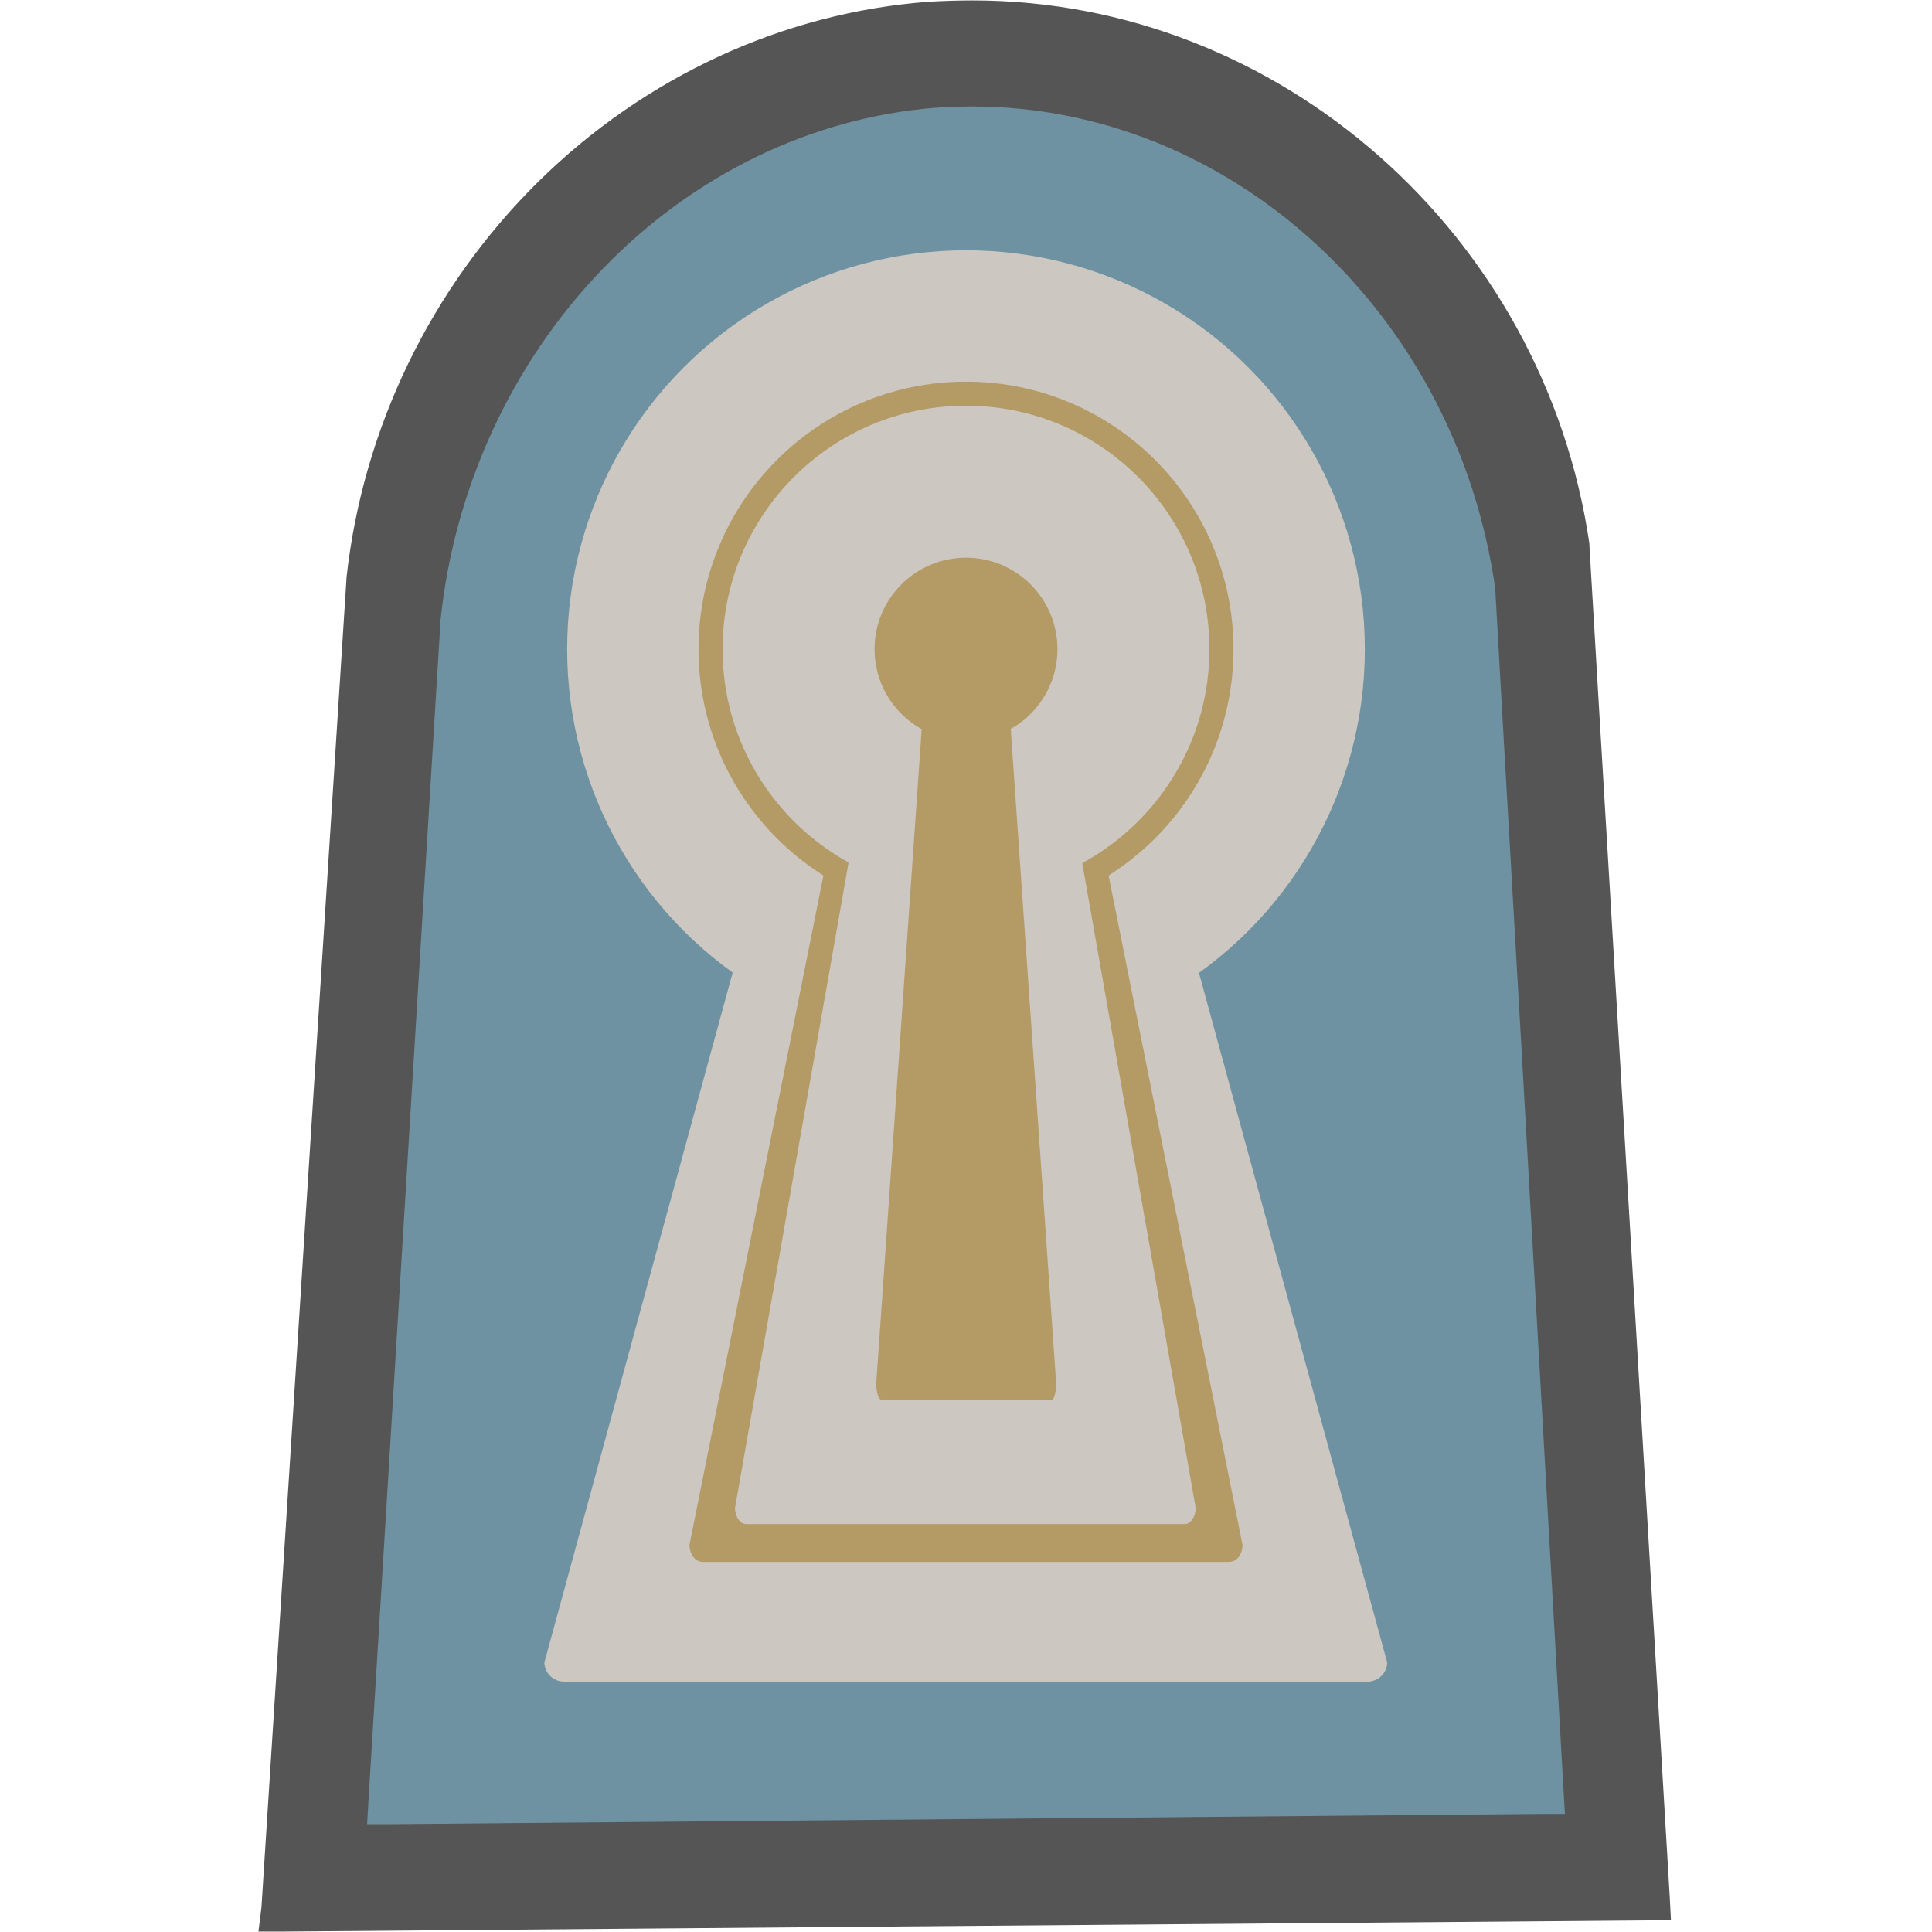 <?xml version="1.0" encoding="utf-8"?>
<!-- Generator: Adobe Illustrator 28.0.0, SVG Export Plug-In . SVG Version: 6.00 Build 0)  -->
<svg version="1.1" id="funkei" xmlns="http://www.w3.org/2000/svg" xmlns:xlink="http://www.w3.org/1999/xlink" x="0px" y="0px"
	 viewBox="0 0 450 450" style="enable-background:new 0 0 450 450;" xml:space="preserve">
<style type="text/css">
	.st0{fill:#555555;}
	.st1{fill:#6E92A1;}
	.st2{fill:#CCC7C1;}
	.st3{fill:#B49A64;}
</style>
<g>
	<path class="st0" d="M60.9,444.2c3.3-51.6,6.6-103.2,9.9-154.8c3.3-51.6,6.6-103.1,9.9-154.6v-0.2c3.8-34.8,19.7-67.6,44.6-92.2
		s57.3-39.5,91.1-42c3.5-0.2,6.9-0.3,10.2-0.3c71.3,0,133,54.4,143.6,126.5v0.2v0.2c3.1,52.7,6.3,105.3,9.4,157.9
		c3.1,52.2,6.2,104.5,9.3,156.7l0.3,5.7h-6c-52.8,0.4-105.6,0.9-158.4,1.3c-52.8,0.4-105.6,0.9-158.4,1.3h-6.2L60.9,444.2z"/>
	<path class="st1" d="M85.8,419.8c2.8-45.9,5.6-91.7,8.4-137.6s5.6-91.6,8.4-137.5v-0.2c3.2-30.9,16.7-60.1,37.9-82
		c21.2-21.9,48.6-35.1,77.3-37.4c2.9-0.2,5.9-0.3,8.7-0.3c60.5,0,112.8,48.4,121.8,112.5v0.2v0.2c2.6,46.8,5.4,93.6,8,140.4
		c2.6,46.4,5.3,92.9,7.9,139.3l0.3,5.1h-5.1c-44.8,0.4-89.6,0.8-134.3,1.2s-89.6,0.8-134.3,1.2h-5.3L85.8,419.8z"/>
</g>
<circle class="st2" cx="225" cy="151.2" r="92.9"/>
<path class="st2" d="M131.5,391.7c-2.6,0-4.7-2-4.7-4.5l49.1-179.9c0-1.2,1-2.2,2.3-2.2h93.5c1.2,0,2.3,1,2.3,2.2l49.1,179.9
	c0,2.5-2.1,4.5-4.7,4.5H131.5z"/>
<path class="st3" d="M163.7,363.8c-1.8,0-3.1-1.8-3.1-4l32.2-160.9c0-1.1,0.7-2,1.6-2h61.2c0.8,0,1.6,0.9,1.6,2l32.2,160.9
	c0,2.2-1.3,4-3.1,4H163.7z"/>
<circle class="st3" cx="225" cy="151.2" r="62.3"/>
<path class="st2" d="M173.8,355c-1.4,0-2.6-1.7-2.6-3.8L198,198.9c0-1,0.6-1.8,1.3-1.8h51.2c0.8,0,1.2,0.8,1.2,1.8l26.8,152.3
	c0,2.1-1.2,3.8-2.5,3.8H173.8z"/>
<circle class="st2" cx="225" cy="151.2" r="56.7"/>
<path class="st3" d="M205.1,325.9c-0.5,0-1-1.7-1-3.8L214.6,171c0-1,0.2-1.8,0.5-1.8H235c0.3,0,0.5,0.8,0.5,1.8L246,322.2
	c0,2.1-0.5,3.8-1,3.8h-39.9V325.9z"/>
<circle class="st3" cx="225" cy="151.2" r="21.3"/>
</svg>

